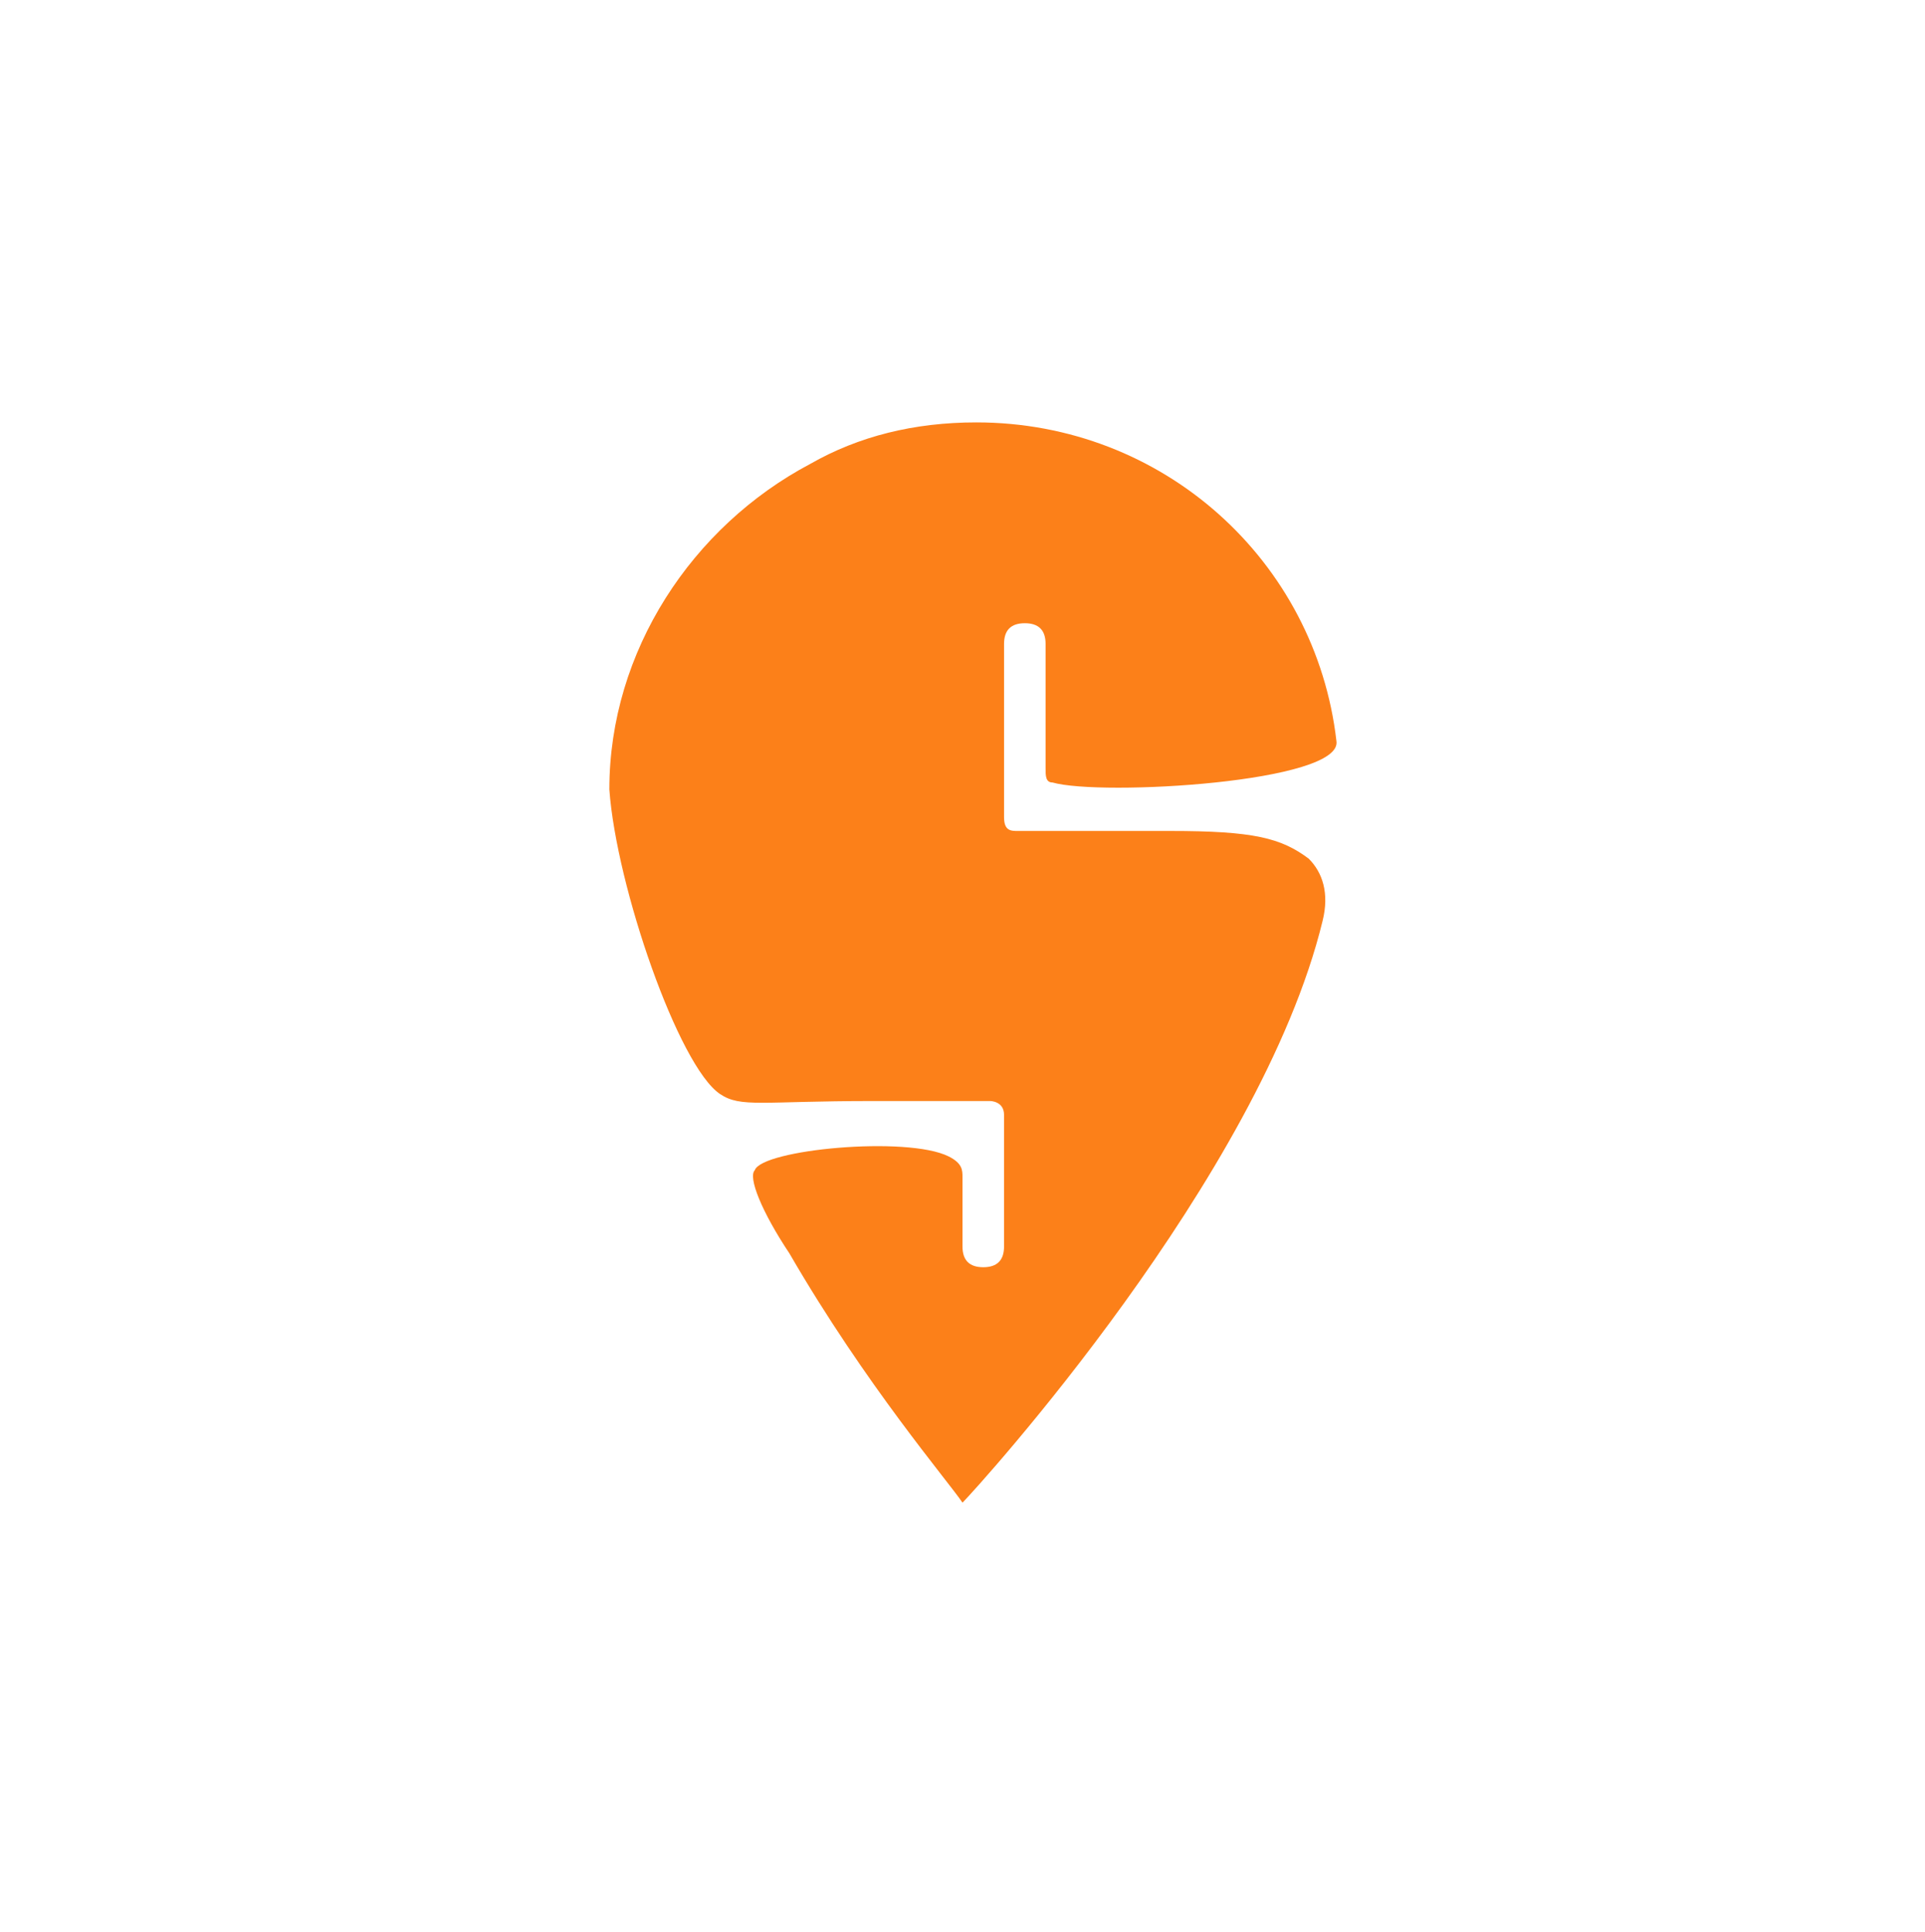 <?xml version="1.0" encoding="utf-8"?>
<!-- Generator: Adobe Illustrator 28.2.0, SVG Export Plug-In . SVG Version: 6.00 Build 0)  -->
<svg version="1.1" id="Layer_1" xmlns="http://www.w3.org/2000/svg" xmlns:xlink="http://www.w3.org/1999/xlink" x="0px" y="0px"
	 viewBox="0 0 27.8 27.9" style="enable-background:new 0 0 27.8 27.9;" xml:space="preserve">
<style type="text/css">
	.st0{fill:#FC8019;}
</style>
<path class="st0" d="M13.9,21.7C13.9,21.7,13.9,21.7,13.9,21.7c-0.2-0.3-1.4-1.7-2.5-3.6c-0.4-0.6-0.6-1.1-0.5-1.2
	c0.1-0.3,2.2-0.5,2.8-0.2c0.2,0.1,0.2,0.2,0.2,0.3c0,0.3,0,1,0,1c0,0.2,0.1,0.3,0.3,0.3c0.2,0,0.3-0.1,0.3-0.3l0-1.9h0
	c0-0.2-0.2-0.2-0.2-0.2c-0.3,0-1,0-1.7,0c-1.6,0-1.9,0.1-2.2-0.1c-0.6-0.4-1.5-3-1.6-4.4c0-2,1.2-3.8,2.9-4.7
	c0.7-0.4,1.5-0.6,2.4-0.6c2.7,0,4.9,2,5.2,4.6c0,0,0,0,0,0c0.1,0.6-3.4,0.8-4.1,0.6c-0.1,0-0.1-0.1-0.1-0.2c0-0.5,0-1.8,0-1.8
	c0-0.2-0.1-0.3-0.3-0.3c-0.2,0-0.3,0.1-0.3,0.3l0,2.5c0,0.2,0.1,0.2,0.2,0.2c0.4,0,1.3,0,2.2,0c1.2,0,1.6,0.1,2,0.4
	c0.2,0.2,0.3,0.5,0.2,0.9C18.2,17,14.1,21.5,13.9,21.7L13.9,21.7z"/>
</svg>
